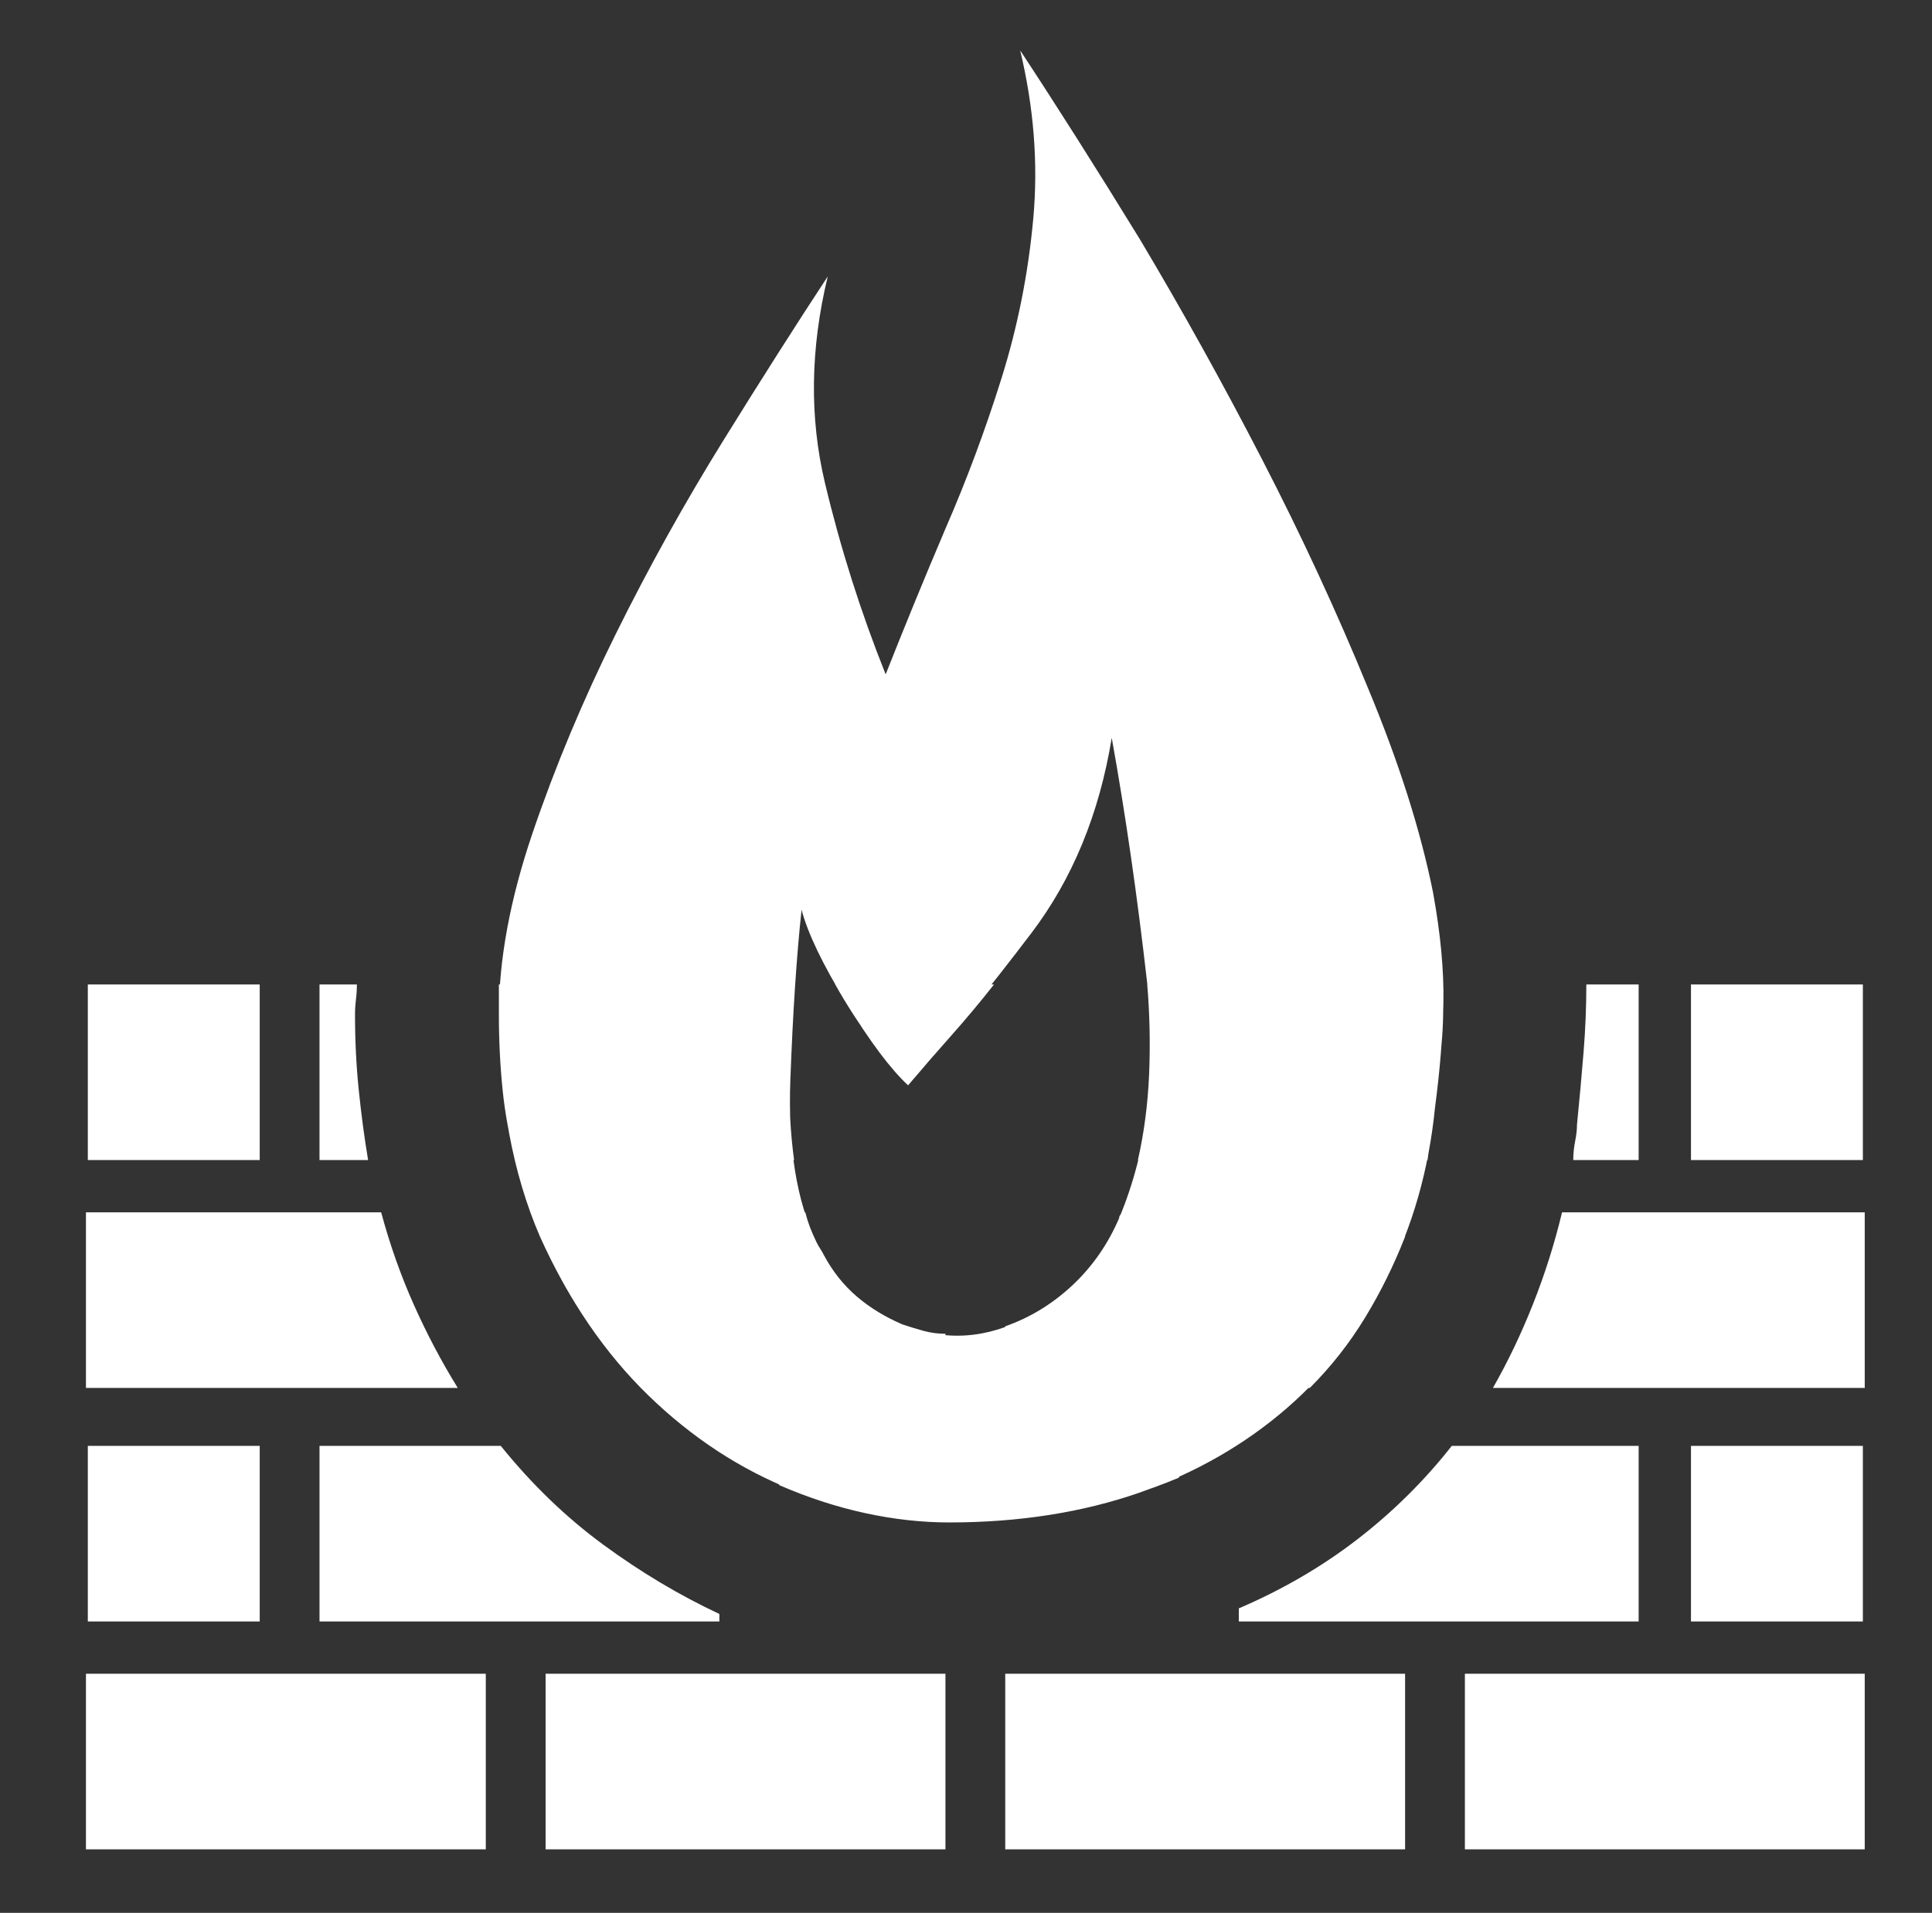 <?xml version="1.0" standalone="no"?>
<!DOCTYPE svg PUBLIC "-//W3C//DTD SVG 1.1//EN" "http://www.w3.org/Graphics/SVG/1.1/DTD/svg11.dtd" >
<svg xmlns="http://www.w3.org/2000/svg" xmlns:xlink="http://www.w3.org/1999/xlink" version="1.1" viewBox="-10 0 1034 1024">
   <rect x="-10" y="0" width="1034" height="1024" fill="#333333" stroke="none"/>
   <path fill="white"
d="M757 478q6 33 5.5 59t-4.5 56q-5 50 -26 91q-20 41 -53.5 70t-78.5 45q-46 16 -102 16q-40 0 -83 -17t-78 -51t-58 -85q-22 -51 -22 -119q0 -44 18 -97t44.5 -106.5t57.5 -103.5t56 -88q-14 58 -1.5 110.5t32.5 102.5q15 -38 32 -78q17 -39 30 -80.5t17 -85.5t-7 -90
q29 44 64 101q34 57 65.5 118t56.5 122q25 60 35 110v0zM476 581q-14 -13 -33 -44t-24 -50q-4 37 -6 91t14 87q1 2 2 3.5t2 3.5q7 13 17.5 22t24.5 15q34 14 68 -4.5t48 -52.5q23 -55 15 -125.5t-19 -131.5q-10 61 -43 104.5t-66 81.5v0zM235 743h-199v-94h158
q7 26 17.5 49.5t23.5 44.5v0zM187 621h-26v-94h20q0 4 -0.5 8t-0.5 8q0 21 2 40.5t5 37.5v0zM839 527h28v94h-35q0 -5 1 -10t1 -9q2 -20 3.5 -38.5t1.5 -36.5zM826 649h162v94h-199q12 -21 21.5 -45t15.5 -49v0zM767 774h100v94h-214v-7q35 -15 63.5 -37t50.5 -50zM375 864
v4h-214v-94h97q25 31 55 53t62 37v0zM257 527h118v94h-109q-5 -18 -7 -37.5t-2 -40.5v-8v-8v0zM282 668v-19h139q1 4 2.5 8t3.5 8q1 2 2 3.5t2 3.5q7 13 17.5 22t24.5 15q6 2 11.5 3.5t11.5 1.5v29h-163q-15 -16 -28 -34.5t-23 -40.5v0zM415 621h-8v-94h8q-2 22 -2.5 47
t2.5 47v0zM437 527h85q-11 14 -23 27.5t-23 26.5q-8 -8 -19 -23t-20 -31v0zM604 527h17v94h-22q5 -22 6 -46t-1 -48zM591 649h151v13q-9 23 -21.5 43.5t-29.5 37.5h-163v-33q20 -7 36 -22t25 -36q0 -1 0.5 -1.5l1.5 -1.5v0zM754 621h-101v-94h109q1 16 -0.5 32t-3.5 34
l-2 14zM371 774h4v3q-1 -1 -2 -1.5t-2 -1.5zM407 795v-21h214v17q-26 11 -57 17.5t-66 6.5q-22 0 -45 -5t-46 -15zM250 896v94h-214v-94h214zM129 527v94h-92v-94h92zM129 774v94h-92v-94h92v0zM987 527v94h-92v-94h92zM987 774v94h-92v-94h92v0zM496 896v94h-214v-94h214z
M742 896v94h-214v-94h214zM988 896v94h-214v-94h214v0z" />
</svg>
